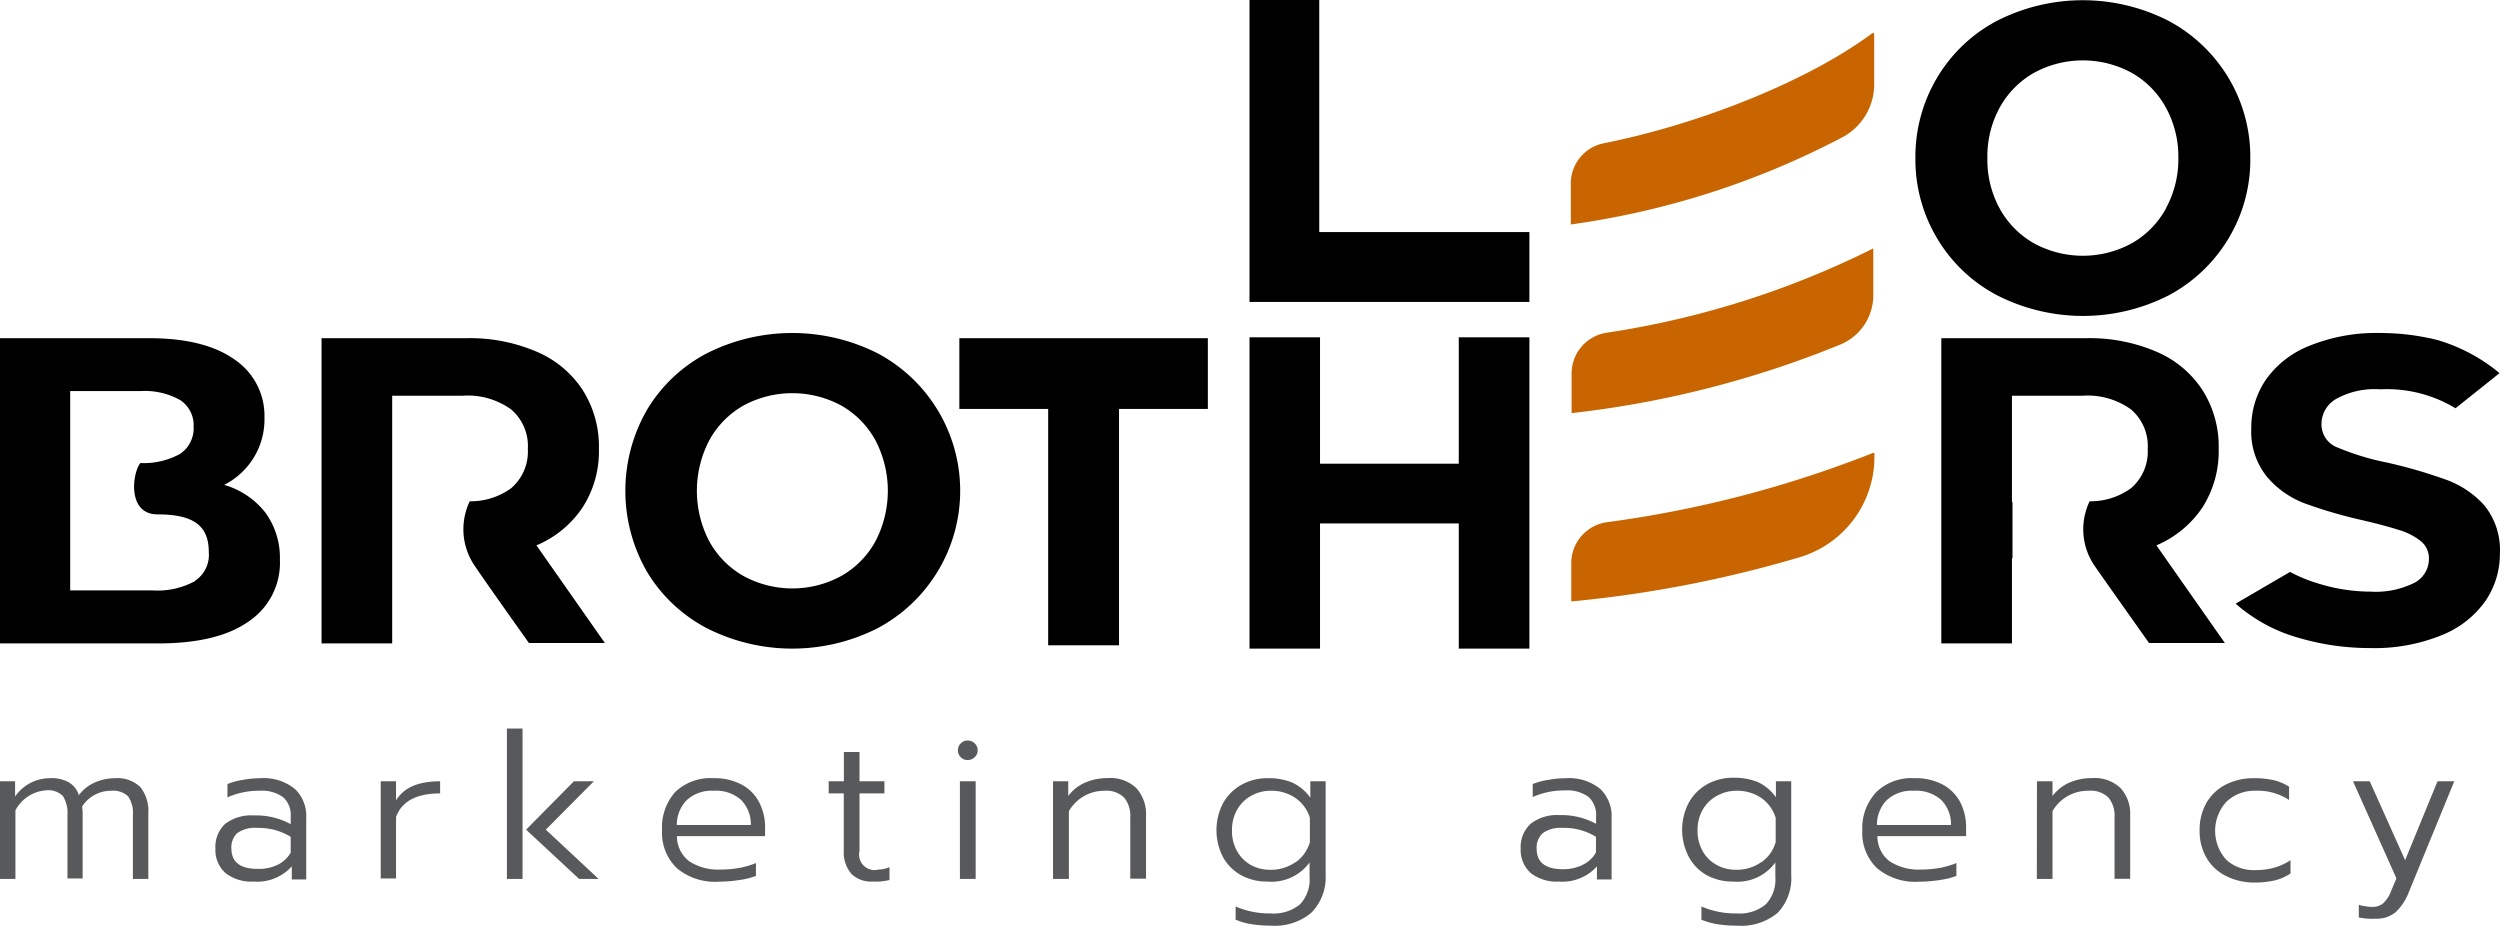 <svg xmlns="http://www.w3.org/2000/svg" viewBox="0 0 226.87 84.03"><defs><style>.cls-1{fill:#c86500;}.cls-2{fill:#58595b;}</style></defs><title>Asset 1</title><g id="Layer_2" data-name="Layer 2"><g id="Layer_1-2" data-name="Layer 1"><path class="cls-1" d="M170,41.09a102.32,102.32,0,0,1-24.17,6.3,3.75,3.75,0,0,0-3.24,3.73v3.46a108.65,108.65,0,0,0,20.68-4,9.49,9.49,0,0,0,6.83-9.09v-.37a.07.07,0,0,0-.09,0Z"/><path d="M202.19,7a14.06,14.06,0,0,0-5.42-5.12,17.14,17.14,0,0,0-15.53,0A13.79,13.79,0,0,0,175.82,7a14,14,0,0,0-2,7.34,13.93,13.93,0,0,0,2,7.34,13.74,13.74,0,0,0,5.44,5.13,17.14,17.14,0,0,0,15.53,0,14,14,0,0,0,5.42-5.13,13.85,13.85,0,0,0,2-7.34A13.9,13.9,0,0,0,202.19,7Zm-5.64,11.93a8.09,8.09,0,0,1-3.1,3.15,9.27,9.27,0,0,1-8.87,0,8.12,8.12,0,0,1-3.11-3.15,9.23,9.23,0,0,1-1.12-4.59,9.22,9.22,0,0,1,1.12-4.58,8.12,8.12,0,0,1,3.11-3.15,9.27,9.27,0,0,1,8.87,0,8.09,8.09,0,0,1,3.1,3.15,9.23,9.23,0,0,1,1.13,4.58A9.24,9.24,0,0,1,196.55,18.91Z"/><path d="M221.86,43.49a44.82,44.82,0,0,0-5.18-1.5,23.5,23.5,0,0,1-4.53-1.37,2.24,2.24,0,0,1-1.48-2.13A2.64,2.64,0,0,1,212,36.2a7.23,7.23,0,0,1,4-.87,12,12,0,0,1,6.83,1.72l4-3.19a15.88,15.88,0,0,0-5.62-3,21.43,21.43,0,0,0-5.18-.64,16.15,16.15,0,0,0-6.43,1.15,8.77,8.77,0,0,0-4,3.12,7.69,7.69,0,0,0-1.3,4.37,6.52,6.52,0,0,0,1.44,4.43,8.39,8.39,0,0,0,3.46,2.41,43.48,43.48,0,0,0,5.19,1.51c1.37.32,2.45.61,3.26.87a5.81,5.81,0,0,1,2,1,2,2,0,0,1,.77,1.64,2.46,2.46,0,0,1-1.3,2.16,7.89,7.89,0,0,1-4,.81,16.15,16.15,0,0,1-4.91-.79,13.13,13.13,0,0,1-2.39-1l-4.94,2.88a14.64,14.64,0,0,0,5.85,3.14,22.76,22.76,0,0,0,6.35.89,16.14,16.14,0,0,0,6.45-1.15,8.85,8.85,0,0,0,4-3.1,7.54,7.54,0,0,0,1.33-4.34,6.38,6.38,0,0,0-1.44-4.39A8.62,8.62,0,0,0,221.86,43.49Z"/><path d="M79.66,32.07a17.22,17.22,0,0,0-15.53,0,13.74,13.74,0,0,0-5.42,5.13,14.72,14.72,0,0,0,0,14.68A13.79,13.79,0,0,0,64.13,57a17.14,17.14,0,0,0,15.53,0,14.13,14.13,0,0,0,0-24.93Zm-.22,17.06a8.07,8.07,0,0,1-3.1,3.14,9.27,9.27,0,0,1-8.87,0,8.07,8.07,0,0,1-3.1-3.14,9.89,9.89,0,0,1,0-9.18,8.09,8.09,0,0,1,3.1-3.15,9.34,9.34,0,0,1,8.87,0,8.09,8.09,0,0,1,3.1,3.15A9.89,9.89,0,0,1,79.44,49.13Z"/><polygon points="95.12 30.69 87.06 30.69 87.06 37.11 95.12 37.11 95.12 58.56 101.55 58.56 101.55 37.11 109.61 37.11 109.61 30.69 101.55 30.69 95.12 30.69"/><path d="M20.34,44A6.65,6.65,0,0,0,24,37.89a6.15,6.15,0,0,0-2.71-5.26q-2.72-1.94-7.78-1.94H0v27.7H14.32c3.62,0,6.37-.66,8.25-2a6.4,6.4,0,0,0,2.83-5.6,6.94,6.94,0,0,0-1.34-4.3A7.36,7.36,0,0,0,20.34,44Zm-2.67,8.75a7.15,7.15,0,0,1-3.82.83H6.37V46.71h0V42.05h0V35.49h6.37a6.57,6.57,0,0,1,3.6.81,2.72,2.72,0,0,1,1.23,2.43,2.79,2.79,0,0,1-1.23,2.46,6.83,6.83,0,0,1-3.6.83c-.71.84-1.26,4.66,1.57,4.66,3.43,0,4.64,1.15,4.64,3.45A2.84,2.84,0,0,1,17.67,52.73Z"/><path d="M199.86,46.06a9.46,9.46,0,0,0,1.48-5.32,9.54,9.54,0,0,0-1.47-5.34,9.34,9.34,0,0,0-4.17-3.48,15.37,15.37,0,0,0-6.39-1.23H176.17v27.7h6.41V50.67h.05v-5.1h-.05V35.91H189a6.72,6.72,0,0,1,4.39,1.25,4.36,4.36,0,0,1,1.51,3.58,4.37,4.37,0,0,1-1.51,3.56,6.22,6.22,0,0,1-3.76,1.19,5.87,5.87,0,0,0,.5,5.93c1.16,1.67,4.89,6.93,4.89,6.93h6.88l-6.21-8.86A9.47,9.47,0,0,0,199.86,46.06Z"/><path d="M52.86,46.06a9.39,9.39,0,0,0,1.49-5.32,9.54,9.54,0,0,0-1.47-5.34,9.34,9.34,0,0,0-4.17-3.48,15.37,15.37,0,0,0-6.39-1.23H29.18v27.7h6.41V50.67h0v-5.1h0V35.91H42a6.72,6.72,0,0,1,4.39,1.25,4.36,4.36,0,0,1,1.51,3.58,4.37,4.37,0,0,1-1.51,3.56,6.22,6.22,0,0,1-3.76,1.19,5.87,5.87,0,0,0,.5,5.93C44.25,53.09,48,58.35,48,58.35h6.89l-6.21-8.86A9.39,9.39,0,0,0,52.86,46.06Z"/><polygon points="132.38 42.08 119.79 42.08 119.79 30.61 113.39 30.61 113.39 58.86 119.79 58.86 119.79 47.5 132.38 47.5 132.38 58.86 138.79 58.86 138.79 30.61 132.38 30.61 132.38 42.08"/><polygon points="119.72 0 113.39 0 113.39 21.06 113.39 27.35 113.39 27.4 138.79 27.4 138.79 21.06 119.72 21.06 119.72 0"/><path class="cls-1" d="M169.93,3c-5.79,4.31-15.53,8.23-24.38,10a3.71,3.71,0,0,0-3,3.65v3.72a75,75,0,0,0,24.6-7.89,5.45,5.45,0,0,0,2.93-4.83V3.08A.09.09,0,0,0,170,3Z"/><path class="cls-1" d="M170,22.54a80.94,80.94,0,0,1-24.24,7.66,3.74,3.74,0,0,0-3.14,3.72v3.57A91.43,91.43,0,0,0,167,31.27a4.85,4.85,0,0,0,3-4.5V22.62a.09.09,0,0,0-.1-.08Z"/><path class="cls-2" d="M0,70.9H1.37v1.38a3.84,3.84,0,0,1,3.16-1.66A3.2,3.2,0,0,1,6.26,71a2.12,2.12,0,0,1,.9,1.16A3.49,3.49,0,0,1,8.63,71a4.51,4.51,0,0,1,1.8-.38,3,3,0,0,1,2.31.81,3.51,3.51,0,0,1,.72,2.4v5.93h-1.4V74a2.68,2.68,0,0,0-.44-1.74,2,2,0,0,0-1.54-.5,3.12,3.12,0,0,0-2.63,1.43A5.35,5.35,0,0,1,7.5,74v5.72H6.12V74a2.92,2.92,0,0,0-.41-1.76,1.86,1.86,0,0,0-1.52-.52A3.42,3.42,0,0,0,1.4,73.54v6.22H0Z"/><path class="cls-2" d="M20.48,79.24A2.77,2.77,0,0,1,19.55,77a2.84,2.84,0,0,1,.9-2.25A3.93,3.93,0,0,1,23.08,74a6.5,6.5,0,0,1,3.3.79v-.66a2.18,2.18,0,0,0-.68-1.78,3.3,3.3,0,0,0-2.16-.59,6.94,6.94,0,0,0-2.9.6V71.15a6.49,6.49,0,0,1,1.4-.38,9.41,9.41,0,0,1,1.63-.15,4.46,4.46,0,0,1,3.12,1,3.41,3.41,0,0,1,1,2.63v5.56H26.48V78.62A4.21,4.21,0,0,1,23,80,3.79,3.79,0,0,1,20.48,79.24Zm4.69-.75a2.69,2.69,0,0,0,1.21-1.12V75.94a5.91,5.91,0,0,0-1.43-.62,6.05,6.05,0,0,0-1.6-.19,2.81,2.81,0,0,0-1.82.47A1.77,1.77,0,0,0,21,77c0,1.23.8,1.85,2.4,1.85A3.91,3.91,0,0,0,25.17,78.49Z"/><path class="cls-2" d="M34.55,70.9h1.39v1.73c.71-1.16,2-1.73,4-1.73V72q-3.21,0-4,2.13v5.59H34.55Z"/><path class="cls-2" d="M46,66.11h1.42V79.76H46Zm1.74,9.18,4.34-4.39h1.81l-4.36,4.39,4.79,4.47H52.55Z"/><path class="cls-2" d="M61.44,78.8a4.44,4.44,0,0,1-1.36-3.45,4.82,4.82,0,0,1,1.18-3.46,4.59,4.59,0,0,1,3.48-1.27,5.18,5.18,0,0,1,2.56.58,3.77,3.77,0,0,1,1.59,1.6,4.86,4.86,0,0,1,.54,2.31v.77h-8a2.85,2.85,0,0,0,1.12,2.28,4.78,4.78,0,0,0,2.84.75,9.71,9.71,0,0,0,1.71-.15,7.37,7.37,0,0,0,1.5-.44v1.17a7.1,7.1,0,0,1-1.5.37,12,12,0,0,1-1.86.15A5.4,5.4,0,0,1,61.44,78.8Zm6.7-3.93a3.15,3.15,0,0,0-.88-2.27,3.39,3.39,0,0,0-2.49-.84,3.33,3.33,0,0,0-2.46.86,3.21,3.21,0,0,0-.89,2.25Z"/><path class="cls-2" d="M77.26,79.3a3,3,0,0,1-.69-2.1V72H75.2V70.9h1.38V68.24H78V70.9h2.26V72H78v5.23a1.4,1.4,0,0,0,1.72,1.68,2.65,2.65,0,0,0,1-.22v1.17A5.46,5.46,0,0,1,79.2,80,2.58,2.58,0,0,1,77.26,79.3Z"/><path class="cls-2" d="M87.19,68.72a.85.85,0,0,1-.26-.63.82.82,0,0,1,.26-.63.85.85,0,0,1,.62-.26.9.9,0,0,1,.64.26.83.83,0,0,1,.27.63.86.86,0,0,1-.27.63.89.89,0,0,1-.64.25A.84.84,0,0,1,87.19,68.72Zm-.08,2.18h1.43v8.86H87.11Z"/><path class="cls-2" d="M95.56,70.9h1.38v1.33A3.82,3.82,0,0,1,98.52,71a5.12,5.12,0,0,1,2-.39,3.41,3.41,0,0,1,2.61.92A3.51,3.51,0,0,1,104,74v5.74h-1.43V74.15a2.57,2.57,0,0,0-.56-1.77,2.28,2.28,0,0,0-1.77-.62A3.7,3.7,0,0,0,97,73.61v6.15H95.56Z"/><path class="cls-2" d="M113.57,83.87a6.39,6.39,0,0,1-1.44-.41v-1.2a7.65,7.65,0,0,0,3.18.63,3.76,3.76,0,0,0,2.67-.83,3.27,3.27,0,0,0,.86-2.48V78.27A4.28,4.28,0,0,1,115,80a4.85,4.85,0,0,1-2.38-.58A4.26,4.26,0,0,1,111,77.81a5.31,5.31,0,0,1,0-4.94,4.36,4.36,0,0,1,1.67-1.66,4.78,4.78,0,0,1,2.36-.59,5.55,5.55,0,0,1,2.27.41,4.2,4.2,0,0,1,1.61,1.36V70.9h1.39v8.49A4.58,4.58,0,0,1,119,82.83,5.17,5.17,0,0,1,115.31,84,11.14,11.14,0,0,1,113.57,83.87Zm4-5.62a3.36,3.36,0,0,0,1.3-1.83v-2.2a3.39,3.39,0,0,0-1.32-1.81,3.83,3.83,0,0,0-2.23-.65,3.61,3.61,0,0,0-1.79.46,3.31,3.31,0,0,0-1.27,1.27,3.7,3.7,0,0,0-.46,1.87,3.65,3.65,0,0,0,.46,1.87,3.22,3.22,0,0,0,1.24,1.26,3.6,3.6,0,0,0,1.79.44,3.83,3.83,0,0,0,2.25-.68Z"/><path class="cls-2" d="M138.93,79.24A2.78,2.78,0,0,1,138,77a2.85,2.85,0,0,1,.91-2.25,3.9,3.9,0,0,1,2.62-.78,6.54,6.54,0,0,1,3.31.79v-.66a2.21,2.21,0,0,0-.68-1.78,3.3,3.3,0,0,0-2.16-.59,7,7,0,0,0-2.91.6V71.15a6.43,6.43,0,0,1,1.41-.38,9.39,9.39,0,0,1,1.62-.15,4.47,4.47,0,0,1,3.13,1,3.44,3.44,0,0,1,1,2.63v5.56h-1.33V78.62A4.19,4.19,0,0,1,141.46,80,3.79,3.79,0,0,1,138.93,79.24Zm4.69-.76a2.69,2.69,0,0,0,1.21-1.12V75.94a5.47,5.47,0,0,0-3-.81,2.8,2.8,0,0,0-1.82.47,1.74,1.74,0,0,0-.56,1.43c0,1.23.8,1.85,2.4,1.85a4,4,0,0,0,1.77-.39Z"/><path class="cls-2" d="M155.84,83.87a6.55,6.55,0,0,1-1.44-.41v-1.2a7.71,7.71,0,0,0,3.18.63,3.73,3.73,0,0,0,2.67-.83,3.27,3.27,0,0,0,.86-2.48V78.27A4.27,4.27,0,0,1,157.26,80a4.88,4.88,0,0,1-2.38-.58,4.17,4.17,0,0,1-1.62-1.65,5.31,5.31,0,0,1,0-4.94,4.27,4.27,0,0,1,1.66-1.66,4.78,4.78,0,0,1,2.36-.59,5.6,5.6,0,0,1,2.28.41,4.17,4.17,0,0,1,1.6,1.36V70.9h1.39v8.49a4.58,4.58,0,0,1-1.22,3.44A5.17,5.17,0,0,1,157.6,84,11.14,11.14,0,0,1,155.84,83.87Zm4-5.62a3.36,3.36,0,0,0,1.3-1.83v-2.2a3.43,3.43,0,0,0-1.31-1.81,3.89,3.89,0,0,0-2.24-.65,3.57,3.57,0,0,0-1.78.46,3.27,3.27,0,0,0-1.3,1.27,3.7,3.7,0,0,0-.46,1.87,3.65,3.65,0,0,0,.46,1.87,3.18,3.18,0,0,0,1.27,1.26,3.56,3.56,0,0,0,1.78.44,3.81,3.81,0,0,0,2.25-.68Z"/><path class="cls-2" d="M170.35,78.8A4.43,4.43,0,0,1,169,75.35a4.78,4.78,0,0,1,1.26-3.46,4.57,4.57,0,0,1,3.47-1.27,5.22,5.22,0,0,1,2.57.58,3.89,3.89,0,0,1,1.59,1.6,5,5,0,0,1,.53,2.31v.77h-8.05a2.84,2.84,0,0,0,1.11,2.28,4.81,4.81,0,0,0,2.84.75,9.71,9.71,0,0,0,1.71-.15,7.67,7.67,0,0,0,1.51-.44v1.17a7.22,7.22,0,0,1-1.51.37,11.85,11.85,0,0,1-1.86.15A5.4,5.4,0,0,1,170.35,78.8Zm6.7-3.93a3.14,3.14,0,0,0-.88-2.27,3.42,3.42,0,0,0-2.5-.84,3.33,3.33,0,0,0-2.46.86,3.2,3.2,0,0,0-.88,2.25Z"/><path class="cls-2" d="M184.85,70.9h1.41v1.33A3.89,3.89,0,0,1,187.84,71a5.15,5.15,0,0,1,2-.39,3.41,3.41,0,0,1,2.61.92,3.47,3.47,0,0,1,.86,2.48v5.74h-1.42V74.15a2.57,2.57,0,0,0-.55-1.77,2.29,2.29,0,0,0-1.78-.62,3.71,3.71,0,0,0-3.3,1.85v6.15h-1.42Z"/><path class="cls-2" d="M202,79.49a4.15,4.15,0,0,1-1.76-1.64,4.81,4.81,0,0,1-.63-2.5,4.92,4.92,0,0,1,.63-2.51A4.27,4.27,0,0,1,202,71.19a5.56,5.56,0,0,1,2.55-.57,8,8,0,0,1,1.79.18,4.45,4.45,0,0,1,1.39.59V72.6a5.12,5.12,0,0,0-3.05-.84,3.7,3.7,0,0,0-2.64,1,3.91,3.91,0,0,0,0,5.27,3.67,3.67,0,0,0,2.58.93,6.32,6.32,0,0,0,1.76-.22,5.35,5.35,0,0,0,1.48-.68v1.2a4.4,4.4,0,0,1-1.45.64,8.31,8.31,0,0,1-1.92.19A5.62,5.62,0,0,1,202,79.49Z"/><path class="cls-2" d="M214.06,83.26V82.11a3.21,3.21,0,0,0,.58.13,4.22,4.22,0,0,0,.64.06,1.48,1.48,0,0,0,1-.34,2.83,2.83,0,0,0,.71-1.11l.48-1.14-3.94-8.81h1.52l3.21,7.16,2.94-7.16h1.52l-4.1,10a4.92,4.92,0,0,1-1.21,1.87,2.69,2.69,0,0,1-1.81.6A6.3,6.3,0,0,1,214.06,83.26Z"/></g></g></svg>